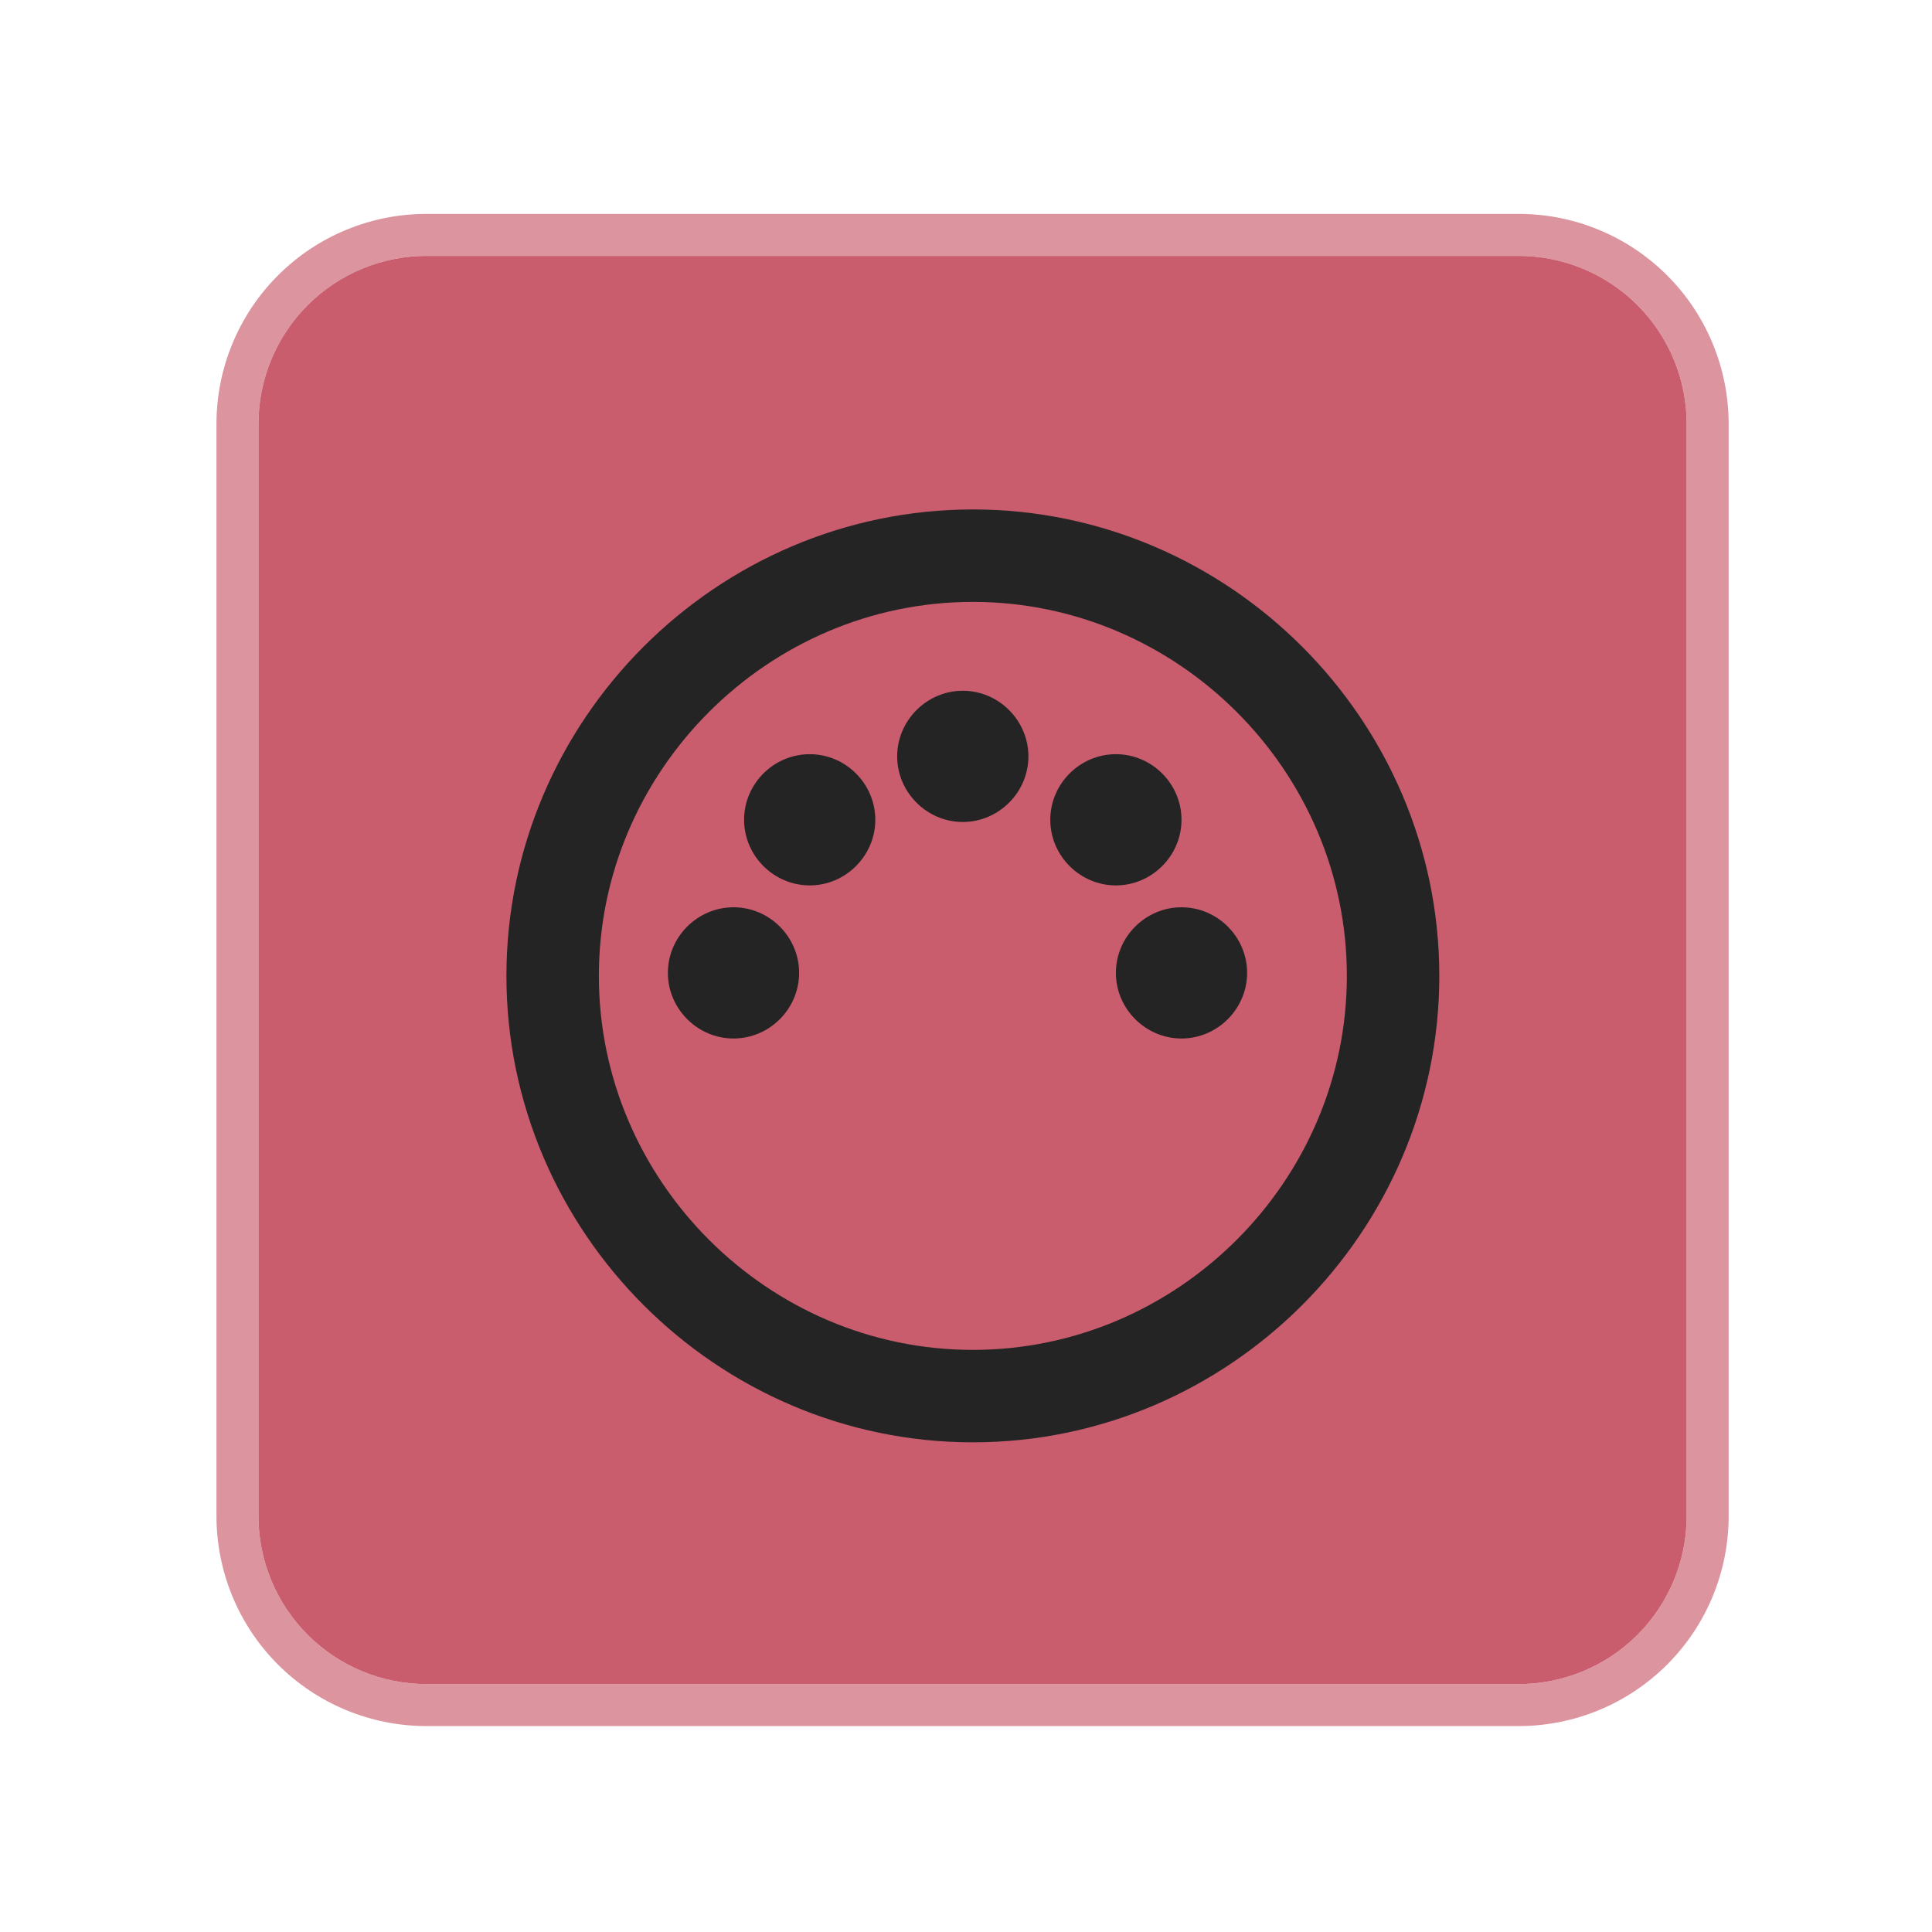 <?xml version="1.0" encoding="UTF-8" standalone="no"?><!DOCTYPE svg PUBLIC "-//W3C//DTD SVG 1.1//EN" "http://www.w3.org/Graphics/SVG/1.1/DTD/svg11.dtd"><svg width="23px" height="23px" version="1.1" xmlns="http://www.w3.org/2000/svg" xmlns:xlink="http://www.w3.org/1999/xlink" xml:space="preserve" xmlns:serif="http://www.serif.com/" style="fill-rule:evenodd;clip-rule:evenodd;"><g transform="matrix(1.211,0,0,1.211,-193.684,-286.895)"><g><rect id="modulator_midi" x="160" y="237" width="19" height="19" style="fill:none;"/><g id="modulator_midi1" serif:id="modulator_midi"><g transform="matrix(0.936,0,0,0.936,160.606,15.719)"><g id="Modulator-Shape" serif:id="Modulator Shape"><g id="Modulator-Shape1" serif:id="Modulator Shape"><path d="M15.235,239C15.703,239 16.152,239.186 16.483,239.517C16.814,239.848 17,240.297 17,240.765L17,252.235C17,252.703 16.814,253.152 16.483,253.483C16.152,253.814 15.703,254 15.235,254L3.765,254C3.297,254 2.848,253.814 2.517,253.483C2.186,253.152 2,252.703 2,252.235L2,240.765C2,240.297 2.186,239.848 2.517,239.517C2.848,239.186 3.297,239 3.765,239L15.235,239Z" style="fill:rgb(201,93,110);"/><path d="M15.235,238.559C15.82,238.559 16.381,238.791 16.795,239.205C17.209,239.619 17.441,240.18 17.441,240.765L17.441,252.235C17.441,252.82 17.209,253.381 16.795,253.795C16.381,254.209 15.82,254.441 15.235,254.441L3.765,254.441C3.18,254.441 2.619,254.209 2.205,253.795C1.791,253.381 1.559,252.82 1.559,252.235L1.559,240.765C1.559,240.18 1.791,239.619 2.205,239.205C2.619,238.791 3.18,238.559 3.765,238.559L15.235,238.559ZM15.235,239L3.765,239C3.297,239 2.848,239.186 2.517,239.517C2.186,239.848 2,240.297 2,240.765L2,252.235C2,252.703 2.186,253.152 2.517,253.483C2.848,253.814 3.297,254 3.765,254L15.235,254C15.703,254 16.152,253.814 16.483,253.483C16.814,253.152 17,252.703 17,252.235L17,240.765C17,240.297 16.814,239.848 16.483,239.517C16.152,239.186 15.703,239 15.235,239Z" style="fill:rgb(201,93,110);fill-opacity:0.66;"/></g></g></g><g id="path3083" transform="matrix(0.918,0,0,0.918,164.452,241.452)"><path d="M10,5.5C10,7.969 7.969,10 5.5,10C3.031,10 1,7.969 1,5.5C1,3.031 3.031,1 5.5,1C7.969,1 10,3.031 10,5.5Z" style="fill:none;fill-rule:nonzero;stroke:rgb(36,36,36);stroke-width:0.99px;"/></g><g transform="matrix(0.86,0,0,0.86,-86.448,227.143)"><path d="M300.75,22.475C300.75,22.886 300.411,23.225 300,23.225C299.589,23.225 299.25,22.886 299.25,22.475C299.25,22.063 299.589,21.725 300,21.725C300.411,21.725 300.75,22.063 300.75,22.475ZM295.629,22.475C295.629,22.886 295.291,23.225 294.879,23.225C294.468,23.225 294.129,22.886 294.129,22.475C294.129,22.063 294.468,21.725 294.879,21.725C295.291,21.725 295.629,22.063 295.629,22.475ZM300,20.725C300,21.136 299.661,21.475 299.25,21.475C298.839,21.475 298.5,21.136 298.5,20.725C298.5,20.313 298.839,19.975 299.25,19.975C299.661,19.975 300,20.313 300,20.725ZM296.5,20.725C296.5,21.136 296.161,21.475 295.75,21.475C295.339,21.475 295,21.136 295,20.725C295,20.313 295.339,19.975 295.75,19.975C296.161,19.975 296.5,20.313 296.5,20.725ZM298.25,20C298.25,20.411 297.911,20.75 297.5,20.75C297.089,20.75 296.75,20.411 296.75,20C296.75,19.589 297.089,19.25 297.5,19.25C297.911,19.25 298.25,19.589 298.25,20Z" style="fill:rgb(36,36,36);"/></g></g></g></g></svg>